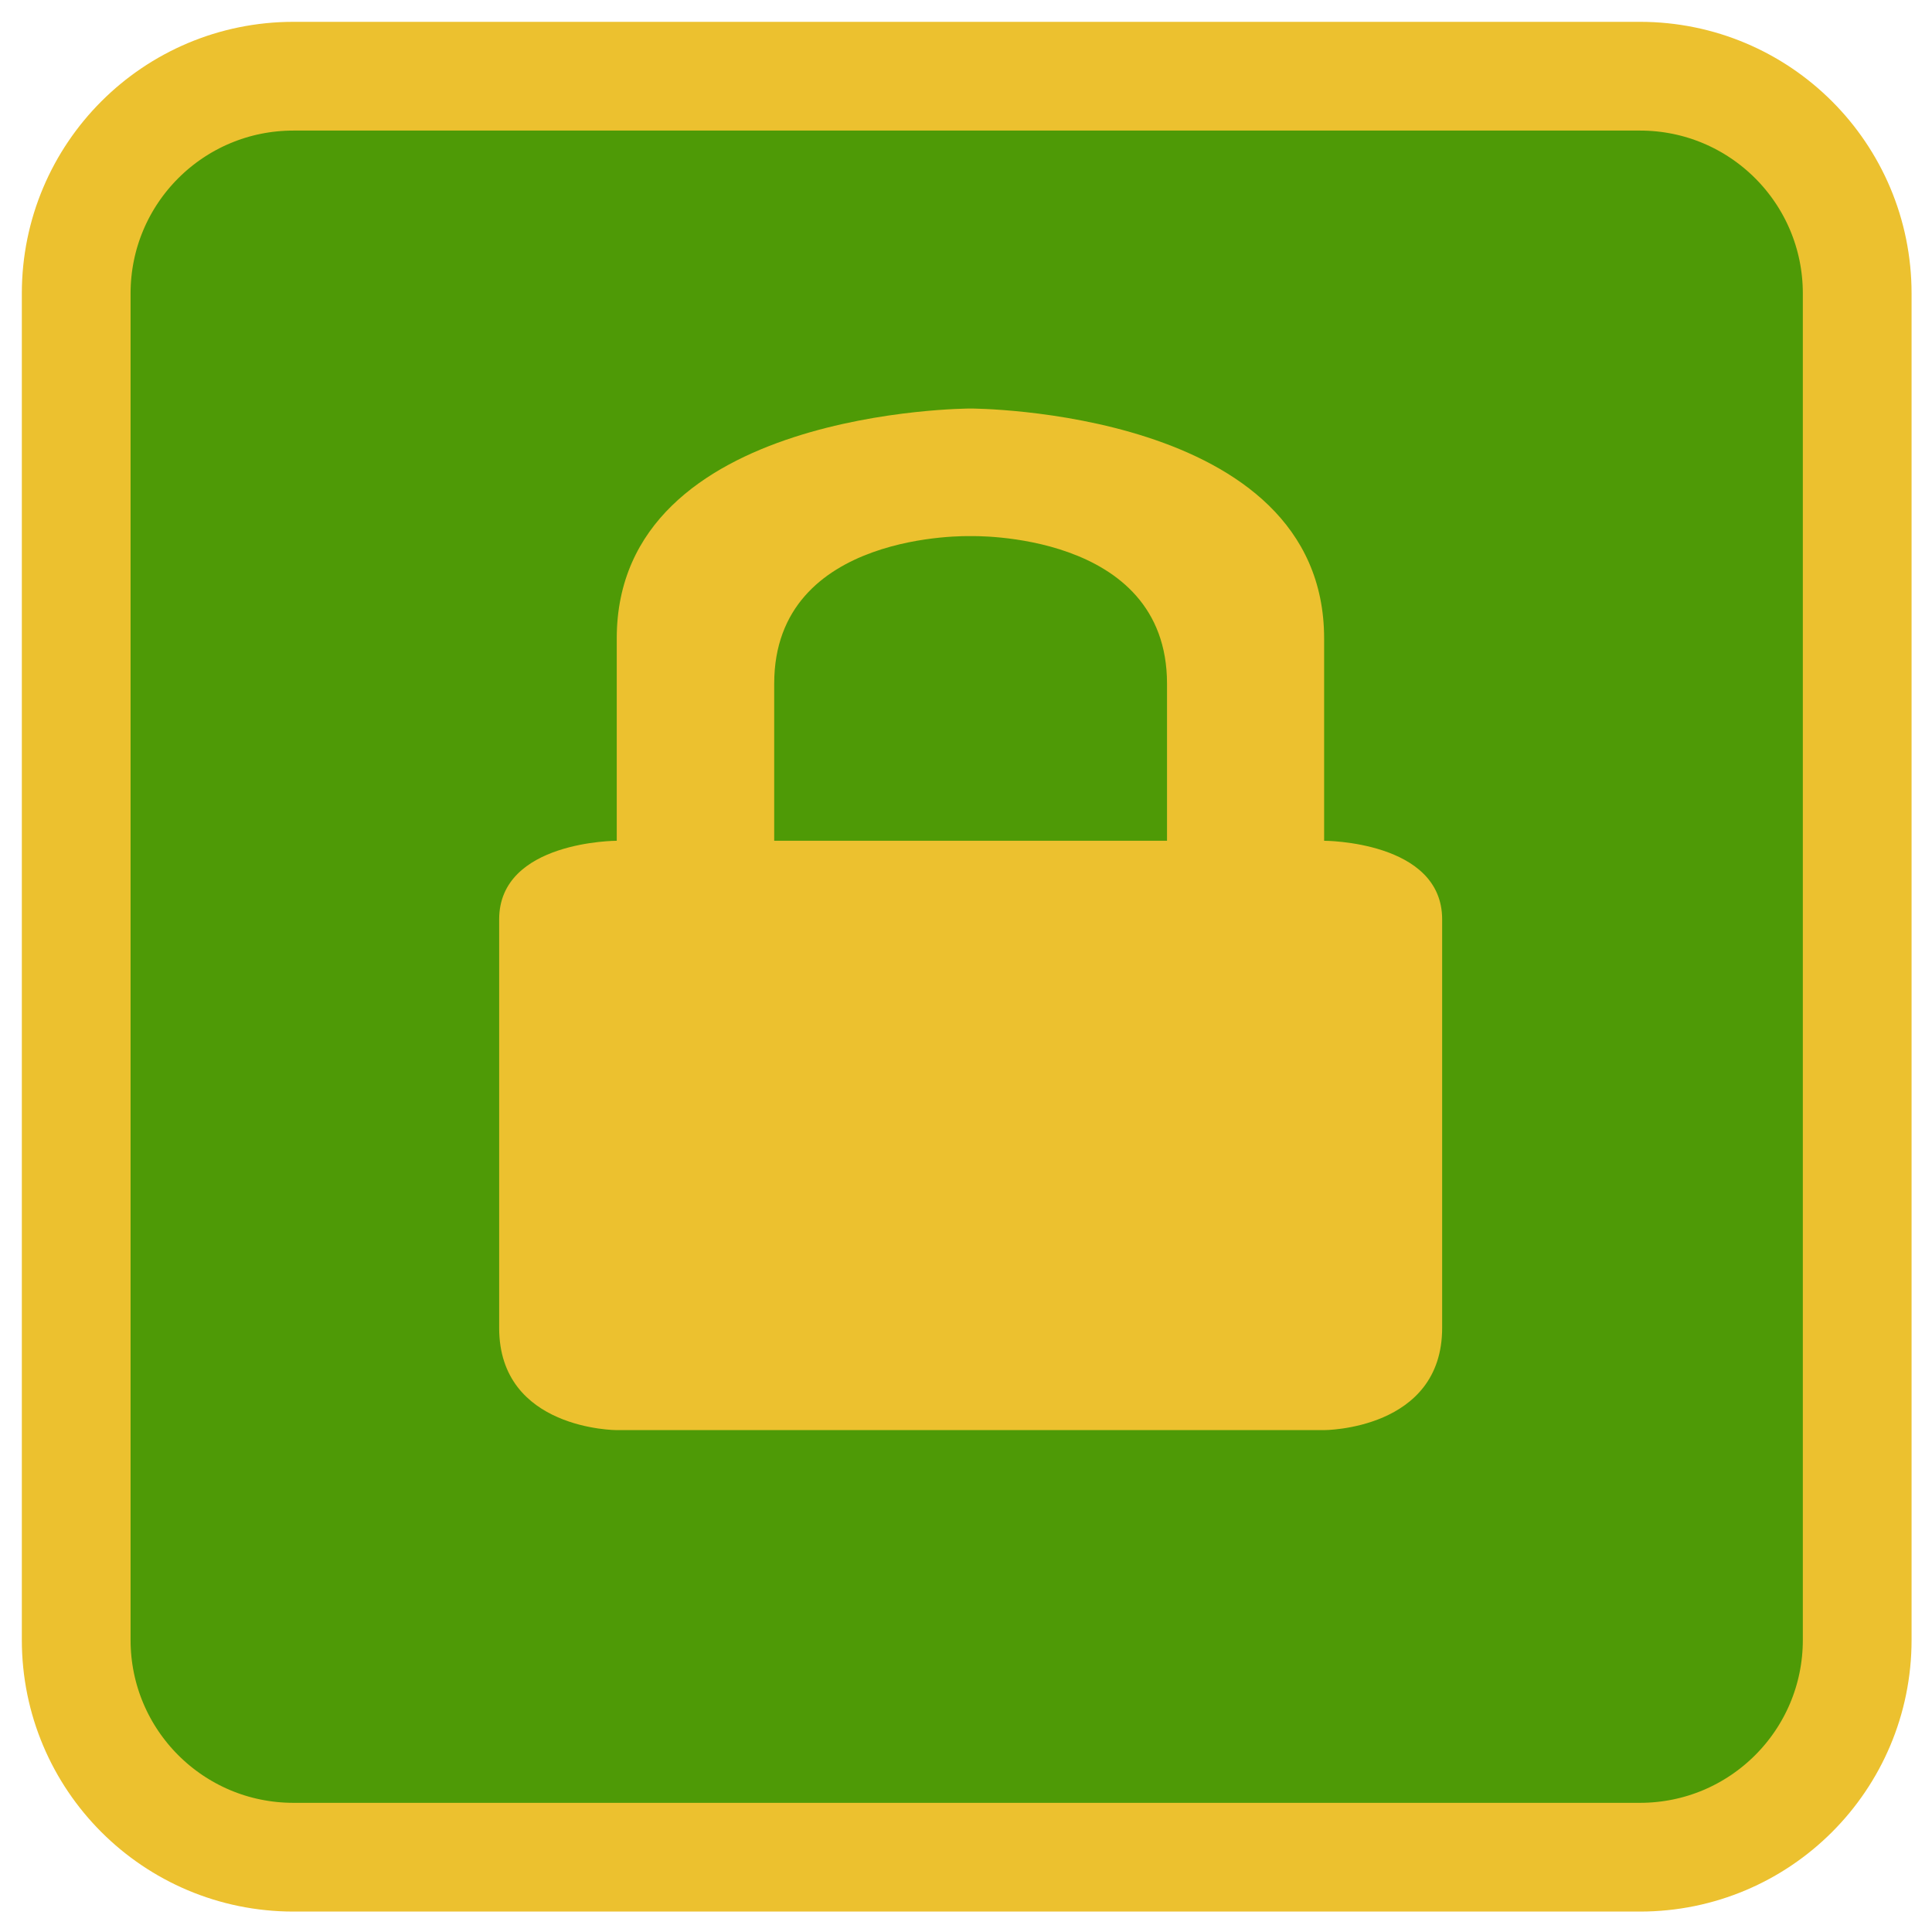 <!-- color: #474747 -->
<svg xmlns="http://www.w3.org/2000/svg" xmlns:xlink="http://www.w3.org/1999/xlink" width="22px" height="22px" viewBox="0 0 22 22" version="1.1">
<defs>
<clipPath id="clip1">
  <path d="M 5.672 4.641 L 16.457 4.641 L 16.457 16.328 L 5.672 16.328 Z M 5.672 4.641 "/>
</clipPath>
<clipPath id="clip2">
  <path d="M 21.344 10.918 C 21.344 16.602 16.734 21.207 11.051 21.207 C 5.371 21.207 0.762 16.602 0.762 10.918 C 0.762 5.23 5.371 0.625 11.051 0.625 C 16.734 0.625 21.344 5.23 21.344 10.918 Z M 21.344 10.918 "/>
</clipPath>
</defs>
<g id="surface1">
<path style="fill-rule:nonzero;fill:rgb(30.588%,60.392%,2.353%);fill-opacity:1;stroke-width:7.199;stroke-linecap:butt;stroke-linejoin:miter;stroke:rgb(92.549%,75.686%,18.431%);stroke-opacity:1;stroke-miterlimit:4;" d="M 19.432 5.045 L 108.568 5.045 C 116.523 5.045 122.955 11.477 122.955 19.432 L 122.955 108.568 C 122.955 116.523 116.523 122.955 108.568 122.955 L 19.432 122.955 C 11.477 122.955 5.045 116.523 5.045 108.568 L 5.045 19.432 C 5.045 11.477 11.477 5.045 19.432 5.045 Z M 19.432 5.045 " transform="matrix(0.172,0,0,0.172,0,0)"/>
<g clip-path="url(#clip1)" clip-rule="nonzero">
<g clip-path="url(#clip2)" clip-rule="nonzero">
<path style=" stroke:none;fill-rule:nonzero;fill:rgb(92.549%,75.686%,18.431%);fill-opacity:1;" d="M 11.051 4.652 C 11.051 4.652 15.078 4.652 15.078 7.27 L 15.078 9.574 C 15.078 9.574 16.422 9.574 16.422 10.469 L 16.422 15.121 C 16.422 16.285 15.078 16.285 15.078 16.285 L 7.023 16.285 C 7.023 16.285 5.684 16.285 5.684 15.121 L 5.684 10.469 C 5.684 9.574 7.023 9.574 7.023 9.574 L 7.023 7.27 C 7.023 4.652 11.051 4.652 11.051 4.652 M 11.051 6.105 C 11.051 6.105 8.816 6.039 8.816 7.785 L 8.816 9.574 L 13.289 9.574 L 13.289 7.785 C 13.289 6.039 11.051 6.105 11.051 6.105 M 11.051 6.105 "/>
</g>
</g>
</g>
</svg>
